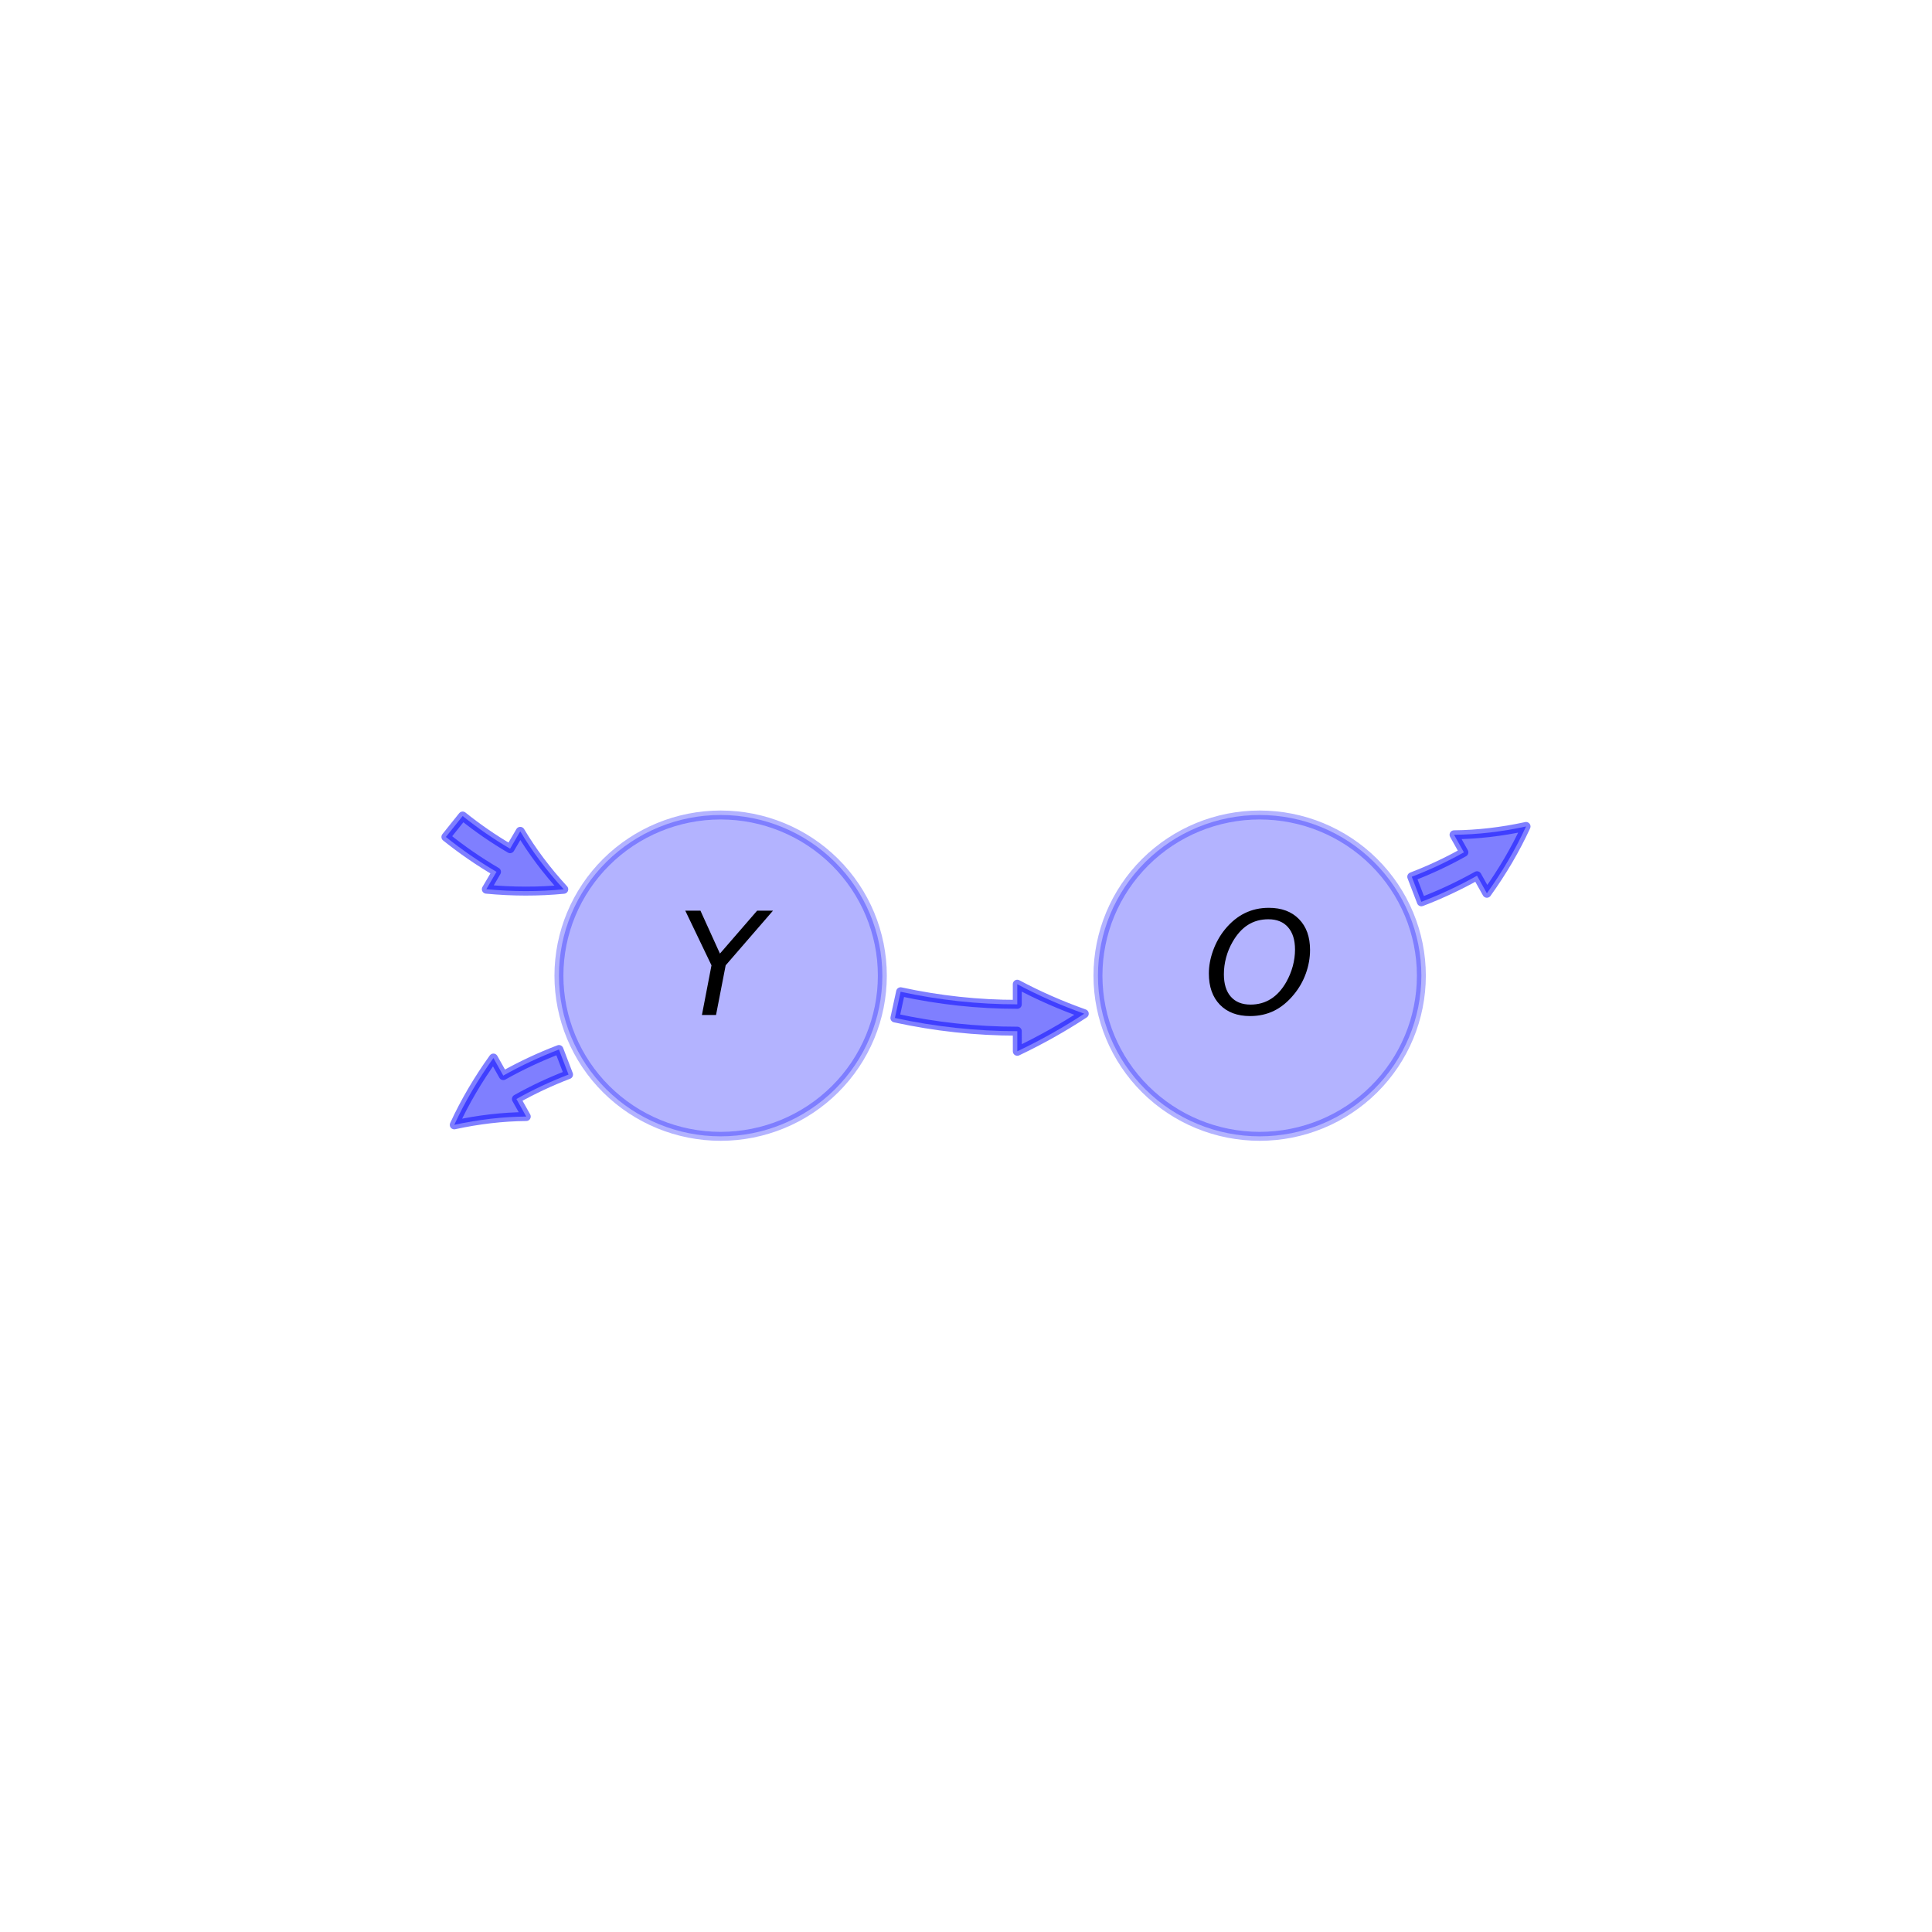 <?xml version="1.0" encoding="utf-8" standalone="no"?>
<!DOCTYPE svg PUBLIC "-//W3C//DTD SVG 1.1//EN"
  "http://www.w3.org/Graphics/SVG/1.1/DTD/svg11.dtd">
<!-- Created with matplotlib (http://matplotlib.org/) -->
<svg height="216pt" version="1.1" viewBox="0 0 216 216" width="216pt" xmlns="http://www.w3.org/2000/svg" xmlns:xlink="http://www.w3.org/1999/xlink">
 <defs>
  <style type="text/css">
*{stroke-linecap:butt;stroke-linejoin:round;}
  </style>
 </defs>
 <g id="figure_1">
  <g id="patch_1">
   <path d="M 0 216 
L 216 216 
L 216 0 
L 0 0 
z
" style="fill:none;"/>
  </g>
  <g id="axes_1">
   <g id="patch_2">
    <path clip-path="url(#pfbb7c39b15)" d="M 80.568 127.043 
C 85.363 127.043 89.962 125.15 93.352 121.781 
C 96.742 118.413 98.647 113.844 98.647 109.08 
C 98.647 104.316 96.742 99.747 93.352 96.379 
C 89.962 93.01 85.363 91.117 80.568 91.117 
C 75.773 91.117 71.174 93.01 67.784 96.379 
C 64.394 99.747 62.489 104.316 62.489 109.08 
C 62.489 113.844 64.394 118.413 67.784 121.781 
C 71.174 125.15 75.773 127.043 80.568 127.043 
z
" style="fill:#0000ff;opacity:0.3;stroke:#0000ff;stroke-linejoin:miter;"/>
   </g>
   <g id="patch_3">
    <path clip-path="url(#pfbb7c39b15)" d="M 51.726 91.232 
Q 54.26 93.263 57.027 94.885 
L 58.164 92.944 
Q 60.169 96.307 63.03 99.424 
Q 58.821 99.834 54.372 99.414 
L 55.51 97.473 
Q 52.554 95.741 49.85 93.572 
L 51.726 91.232 
z
" style="fill:#0000ff;opacity:0.5;stroke:#0000ff;stroke-linecap:round;"/>
   </g>
   <g id="patch_4">
    <path clip-path="url(#pfbb7c39b15)" d="M 63.564 120.138 
Q 60.532 121.299 57.735 122.869 
L 58.836 124.831 
Q 54.921 124.864 50.786 125.76 
Q 52.557 121.919 55.165 118.29 
L 56.267 120.253 
Q 59.254 118.576 62.491 117.336 
L 63.564 120.138 
z
" style="fill:#0000ff;opacity:0.5;stroke:#0000ff;stroke-linecap:round;"/>
   </g>
   <g id="patch_5">
    <path clip-path="url(#pfbb7c39b15)" d="M 140.832 127.043 
C 145.627 127.043 150.226 125.15 153.616 121.781 
C 157.006 118.413 158.911 113.844 158.911 109.08 
C 158.911 104.316 157.006 99.747 153.616 96.379 
C 150.226 93.01 145.627 91.117 140.832 91.117 
C 136.037 91.117 131.438 93.01 128.048 96.379 
C 124.658 99.747 122.753 104.316 122.753 109.08 
C 122.753 113.844 124.658 118.413 128.048 121.781 
C 131.438 125.15 136.037 127.043 140.832 127.043 
z
" style="fill:#0000ff;opacity:0.3;stroke:#0000ff;stroke-linejoin:miter;"/>
   </g>
   <g id="patch_6">
    <path clip-path="url(#pfbb7c39b15)" d="M 157.836 98.022 
Q 160.868 96.861 163.665 95.291 
L 162.564 93.329 
Q 166.479 93.296 170.614 92.4 
Q 168.843 96.241 166.235 99.87 
L 165.133 97.907 
Q 162.146 99.584 158.909 100.824 
L 157.836 98.022 
z
" style="fill:#0000ff;opacity:0.5;stroke:#0000ff;stroke-linecap:round;"/>
   </g>
   <g id="patch_7">
    <path clip-path="url(#pfbb7c39b15)" d="M 100.689 110.879 
Q 107.179 112.29 113.733 112.286 
L 113.732 110.036 
Q 117.242 111.915 121.223 113.333 
Q 117.693 115.651 113.736 117.536 
L 113.735 115.286 
Q 106.857 115.29 100.052 113.81 
L 100.689 110.879 
z
" style="fill:#0000ff;opacity:0.5;stroke:#0000ff;stroke-linecap:round;"/>
   </g>
   <g id="text_1">
    <!-- $Y$ -->
    <defs>
     <path d="M 6.297 72.906 
L 16.891 72.906 
L 30.516 42.922 
L 56.5 72.906 
L 67.578 72.906 
L 34.516 34.719 
L 27.781 0 
L 17.922 0 
L 24.609 34.719 
z
" id="DejaVuSans-Oblique-59"/>
    </defs>
    <g transform="translate(75.608 113.495)scale(0.16 -0.16)">
     <use transform="translate(0 0.094)" xlink:href="#DejaVuSans-Oblique-59"/>
    </g>
   </g>
   <g id="text_2">
    <!-- $O$ -->
    <defs>
     <path d="M 45.609 66.219 
Q 37.5 66.219 31.297 62.281 
Q 25.094 58.344 20.516 50.297 
Q 17.578 45.172 16.031 39.406 
Q 14.5 33.641 14.5 27.781 
Q 14.5 17.625 19.359 12.109 
Q 24.219 6.594 33.109 6.594 
Q 41.109 6.594 47.375 10.562 
Q 53.656 14.547 58.109 22.406 
Q 61.078 27.688 62.641 33.469 
Q 64.203 39.266 64.203 45.016 
Q 64.203 55.125 59.312 60.672 
Q 54.438 66.219 45.609 66.219 
z
M 32.812 -1.422 
Q 19.391 -1.422 11.688 6.531 
Q 4 14.5 4 28.328 
Q 4 36.234 7 44.484 
Q 10.016 52.734 15.281 59.188 
Q 21.484 66.75 29.094 70.484 
Q 36.719 74.219 45.906 74.219 
Q 59.281 74.219 66.984 66.328 
Q 74.703 58.453 74.703 44.828 
Q 74.703 36.422 71.766 28.312 
Q 68.844 20.219 63.375 13.625 
Q 57.125 6 49.578 2.281 
Q 42.047 -1.422 32.812 -1.422 
z
" id="DejaVuSans-Oblique-4f"/>
    </defs>
    <g transform="translate(134.512 113.495)scale(0.16 -0.16)">
     <use transform="translate(0 0.781)" xlink:href="#DejaVuSans-Oblique-4f"/>
    </g>
   </g>
  </g>
 </g>
 <defs>
  <clipPath id="pfbb7c39b15">
   <rect height="166.32" width="167.4" x="27" y="25.92"/>
  </clipPath>
 </defs>
</svg>
